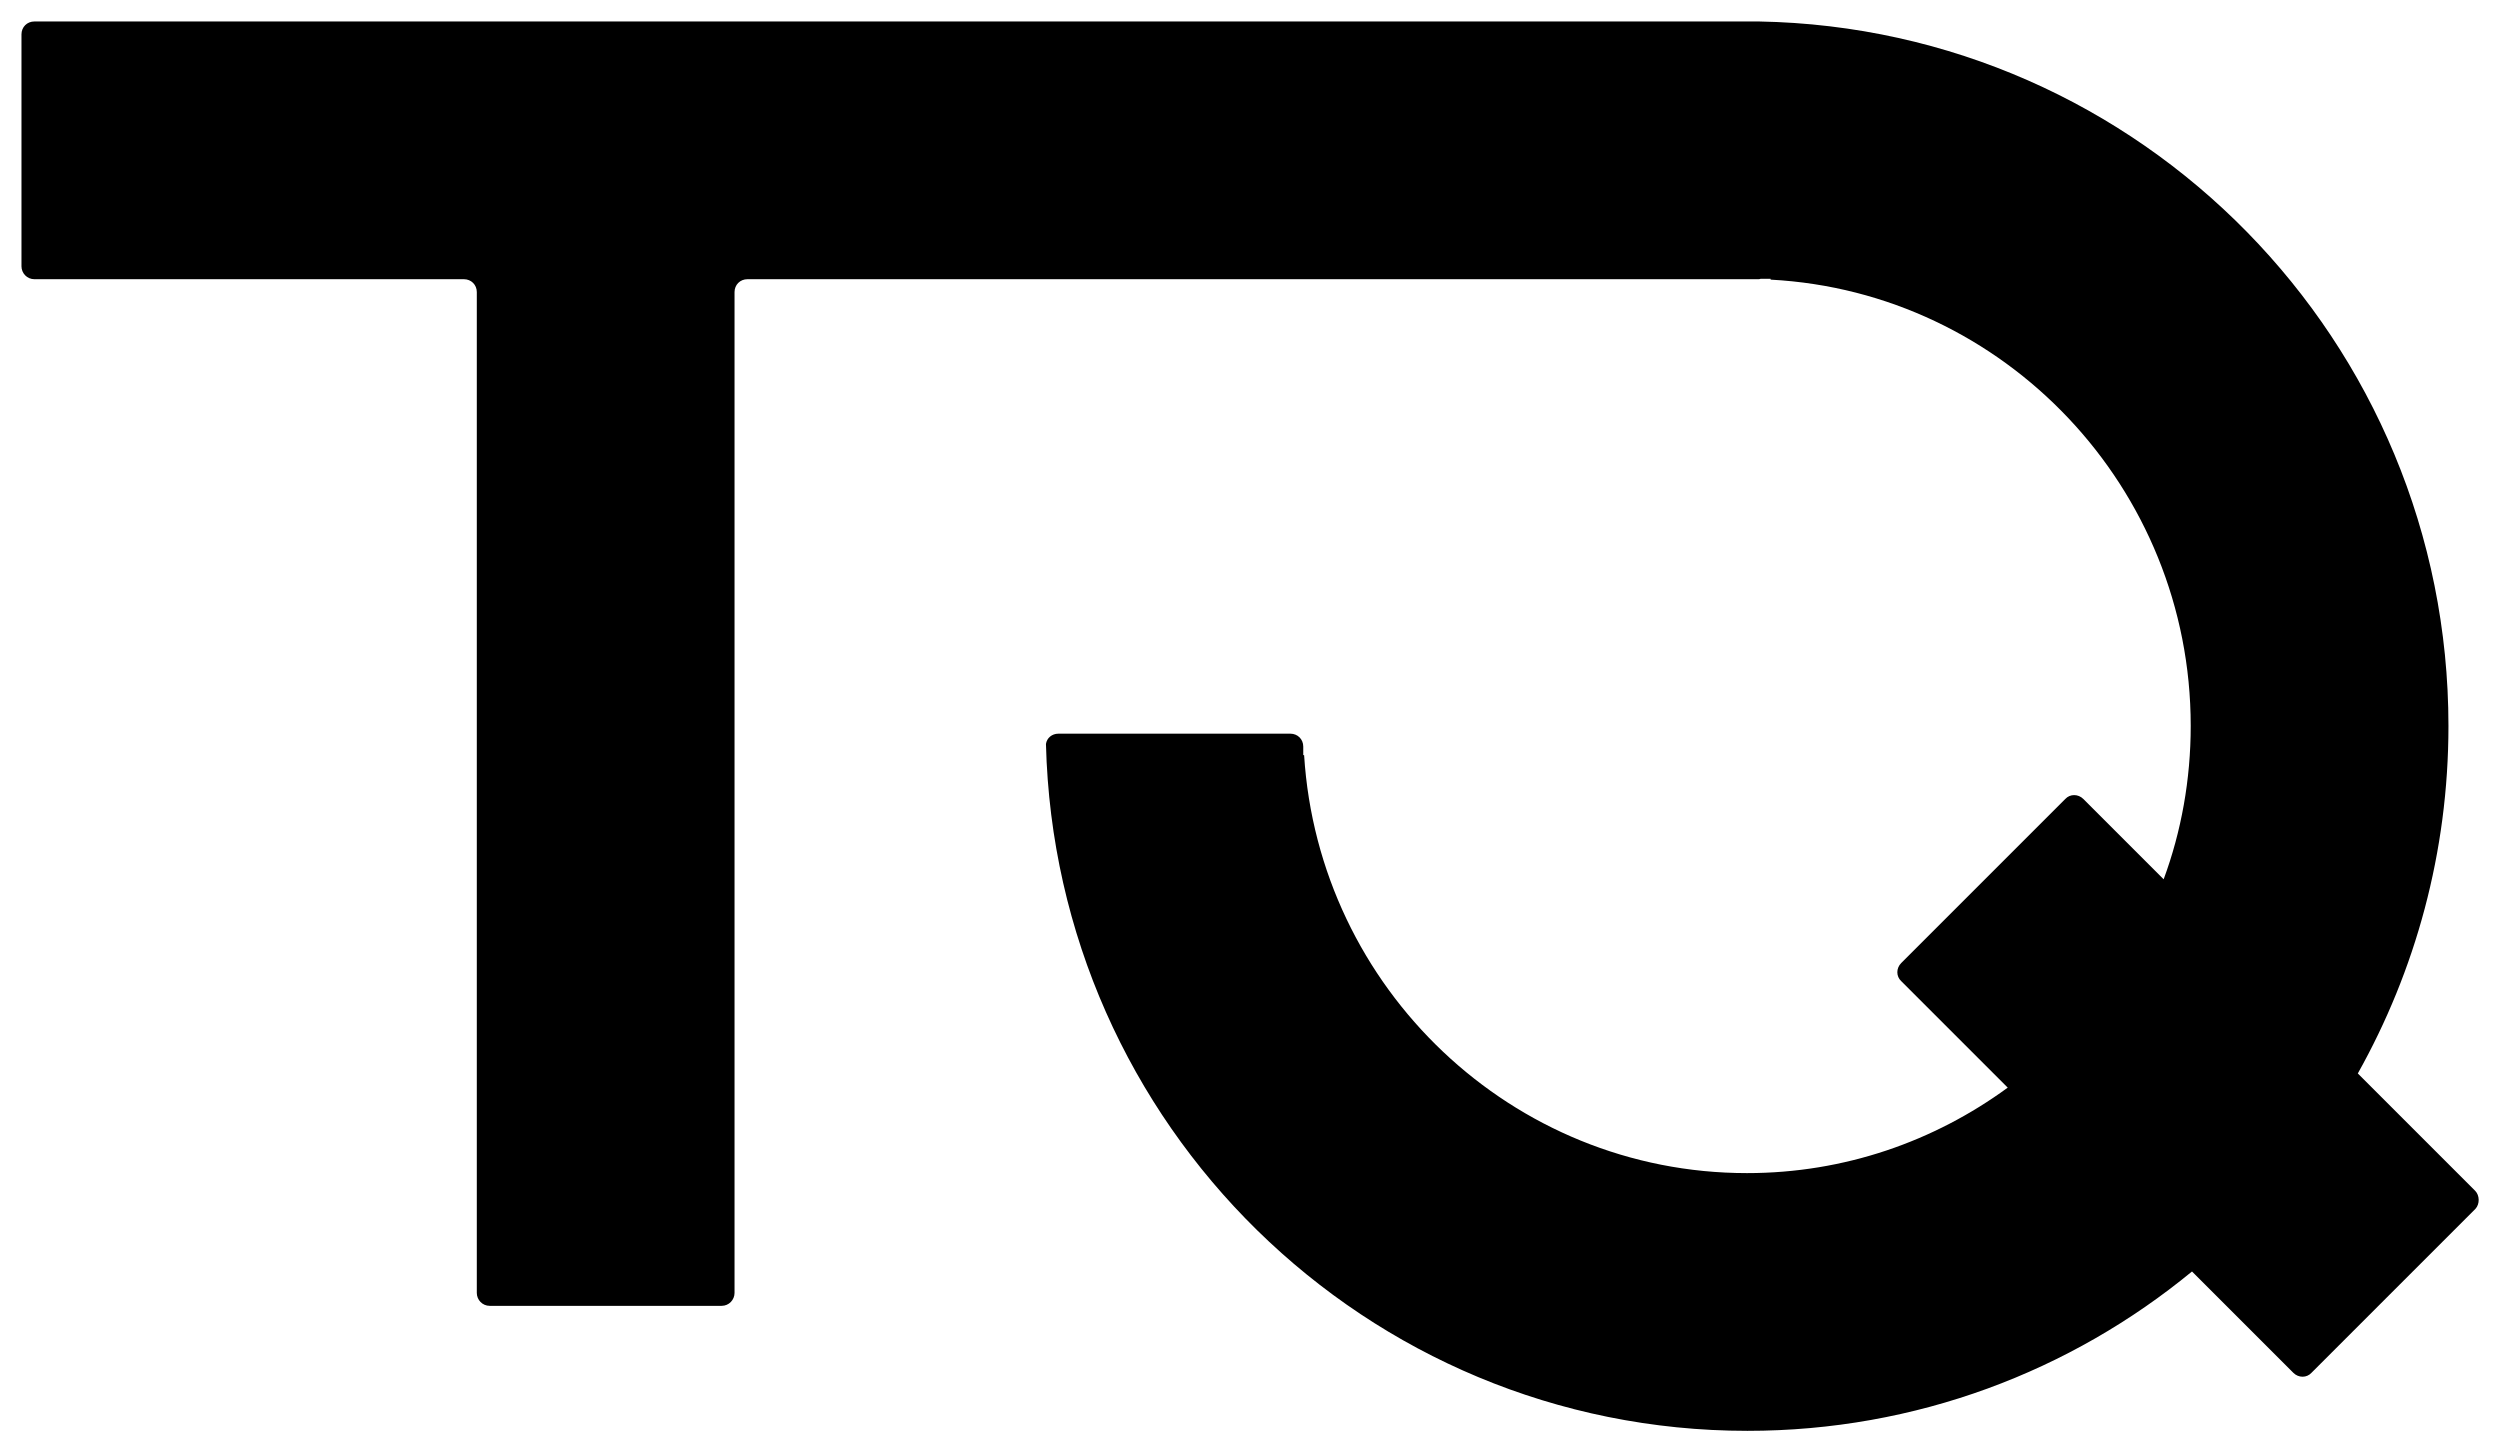 <?xml version="1.0" encoding="utf-8"?>
<!-- Generator: Adobe Illustrator 19.0.0, SVG Export Plug-In . SVG Version: 6.00 Build 0)  -->
<svg version="1.1" id="Layer_1" xmlns="http://www.w3.org/2000/svg" xmlns:xlink="http://www.w3.org/1999/xlink" x="0px" y="0px"
	 viewBox="-144 134.2 582 338.1" style="enable-background:new -144 134.2 582 338.1;" xml:space="preserve">
<path id="XMLID_3_" d="M432.2,411.4l-27.3-27.3c13.4-23.9,21.1-51.5,21.1-80.9c0-89.6-71.6-162.4-160.5-164c-0.1,0-0.2,0-0.4,0H-136
	c-1.7,0-3,1.3-3,3v54c0,1.6,1.3,3,3,3h100c1.7,0,3,1.3,3,3v233c0,1.6,1.3,3,3,3h54c1.7,0,3-1.4,3-3v-233c0-1.7,1.3-3,3-3h235.2
	c0.3,0,0.5,0,0.7-0.1h2.3v0.1v0.1c54.4,2.9,97.8,48.4,97.8,103.9c0,12.5-2.2,24.6-6.3,35.7L341,320.2c-1.2-1.2-3.1-1.2-4.2,0
	l-38.2,38.2c-1.2,1.2-1.2,3.1,0,4.2l24.8,24.8c-17.1,12.5-38,19.9-60.7,19.9c-54.7,0-99.7-43-103.1-97.3h-0.2v-2c0-1.7-1.3-3-3-3
	h-54c-1.5,0-2.7,1-2.9,2.4c2.2,88.7,74.5,159.9,163.3,159.9c39.3,0,75.3-13.9,103.5-37.1l23.6,23.6c1.2,1.2,3.1,1.2,4.2,0l38.2-38.2
	C433.3,414.5,433.3,412.5,432.2,411.4z"/>
</svg>
